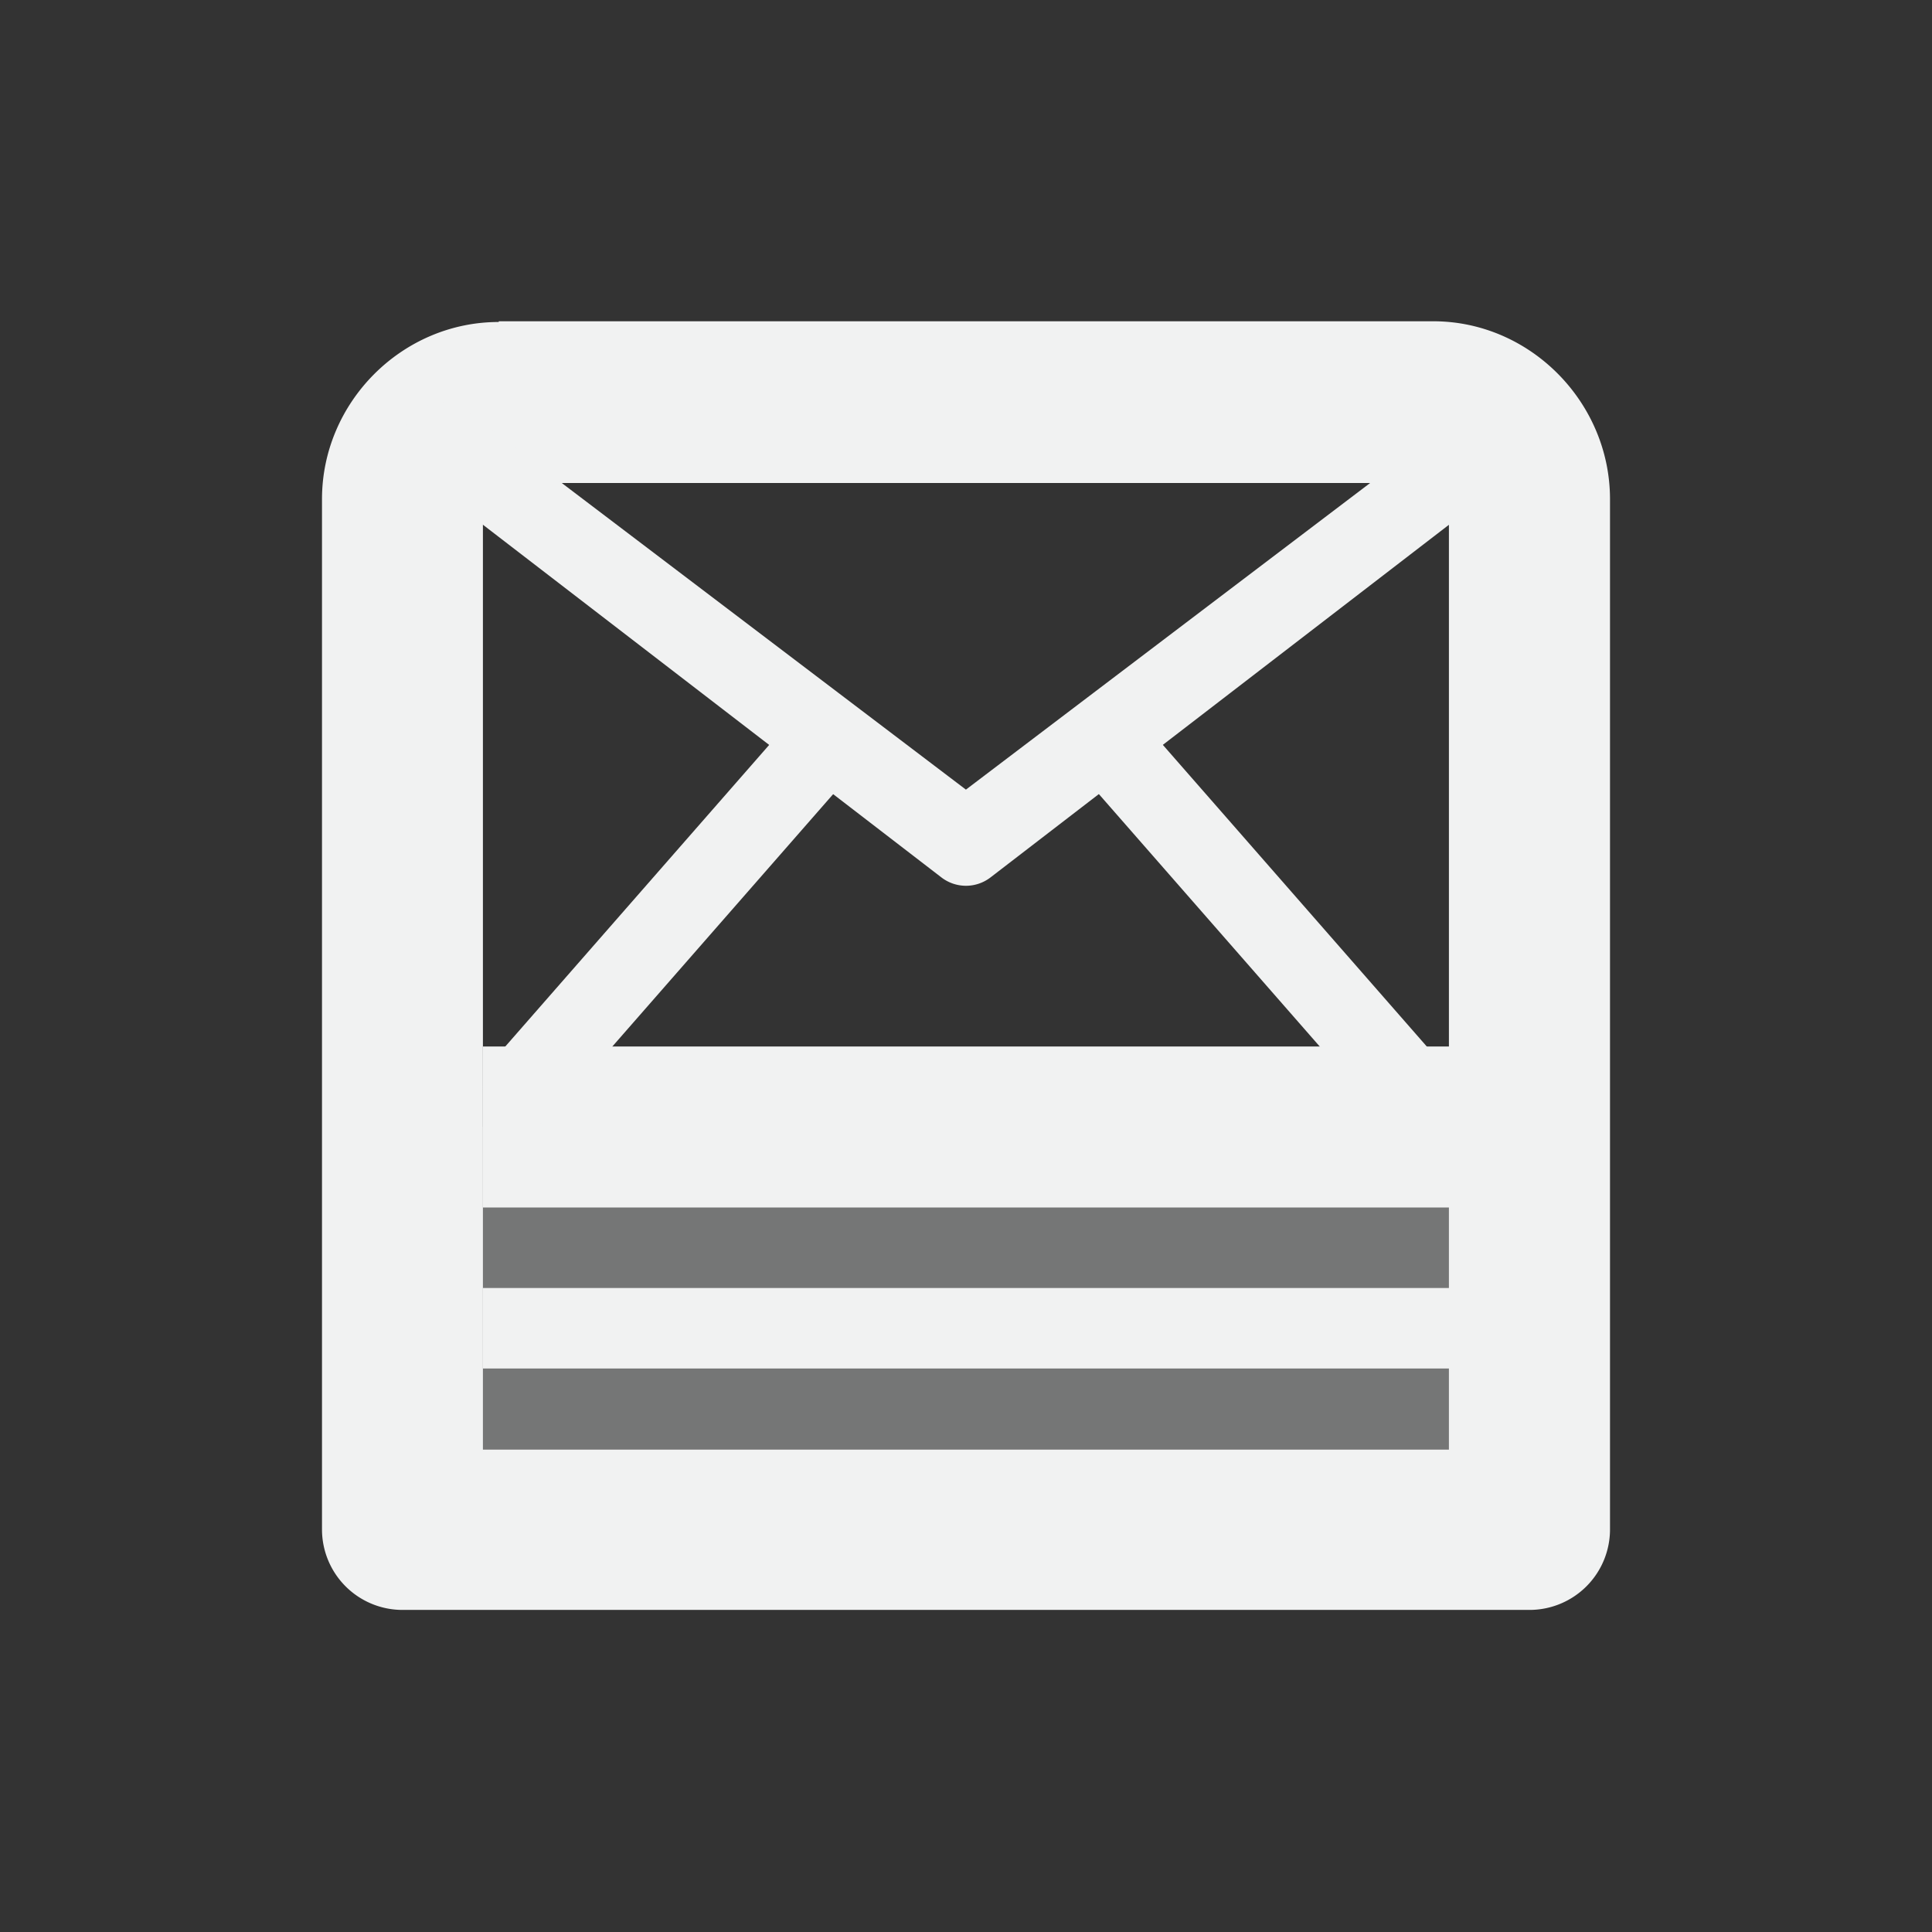 <?xml version="1.0" encoding="UTF-8" standalone="no"?>
<svg id="svg8570" xmlns="http://www.w3.org/2000/svg" version="1.1" viewBox="-4 -4 24 24"><rect x="-4" y="-4" width="24" height="24" fill="#333333" stroke="none"/><g id="layer1" transform="translate(0 -1036.4)"><rect id="rect5839-9" style="opacity:.35;color:#bebebe;fill:#f1f2f2" rx="0" ry="0" height="5" width="14" y="1046.4" x="1"/><path id="rect11749-5-0-9" style="color-rendering:auto;text-decoration-color:#000000;color:#bebebe;shape-rendering:auto;solid-color:#000000;text-decoration-line:none;fill:#f1f2f2;mix-blend-mode:normal;block-progression:tb;text-indent:0;image-rendering:auto;white-space:normal;text-decoration-style:solid;isolation:auto;text-transform:none" d="m2.195 1036.4c-1.205 0-2.195 1-2.195 2.2v12.799a1 1 0 0 0 1 1h14a1 1 0 0 0 1 -1v-12.799c0-1.201-0.99-2.209-2.195-2.209h-11.609zm0 2h11.609c0.12 0 0.195 0.07 0.195 0.209v11.799h-12v-11.799c0-0.139 0.075-0.209 0.195-0.209z"/><path id="rect11749-5-0-9-8" style="color-rendering:auto;text-decoration-color:#000000;color:#bebebe;shape-rendering:auto;solid-color:#000000;text-decoration-line:none;fill:#f1f2f2;mix-blend-mode:normal;block-progression:tb;text-indent:0;image-rendering:auto;white-space:normal;text-decoration-style:solid;isolation:auto;text-transform:none" d="m2 1045.4v2h12v-2h-12z"/><path id="path8300-0-8-4" style="color-rendering:auto;text-decoration-color:#000000;color:#bebebe;shape-rendering:auto;solid-color:#000000;text-decoration-line:none;fill:#f1f2f2;mix-blend-mode:normal;block-progression:tb;text-indent:0;image-rendering:auto;white-space:normal;text-decoration-style:solid;isolation:auto;text-transform:none" d="m9.979 1041.4a0.5 0.5 0 0 0 -0.355 0.834l3.5 4a0.5 0.5 0 1 0 0.754 -0.658l-3.5-4a0.5 0.5 0 0 0 -0.398 -0.176z"/><path id="path8300-0-8-4-7" style="color-rendering:auto;text-decoration-color:#000000;color:#bebebe;shape-rendering:auto;solid-color:#000000;text-decoration-line:none;fill:#f1f2f2;mix-blend-mode:normal;block-progression:tb;text-indent:0;image-rendering:auto;white-space:normal;text-decoration-style:solid;isolation:auto;text-transform:none" d="m6.006 1041.4a0.5 0.5 0 0 0 -0.383 0.176l-3.5 4a0.5 0.5 0 1 0 0.754 0.658l3.5-4a0.5 0.5 0 0 0 -0.371 -0.834z"/><path id="path8300-0-8-4-7-6" style="color-rendering:auto;text-decoration-color:#000000;color:#bebebe;shape-rendering:auto;solid-color:#000000;text-decoration-line:none;fill:#f1f2f2;mix-blend-mode:normal;block-progression:tb;text-indent:0;image-rendering:auto;white-space:normal;text-decoration-style:solid;isolation:auto;text-transform:none" d="m1.478 1037.4a0.5 0.5 0 0 0 -0.283 0.9l6.5 5a0.5 0.5 0 0 0 0.609 0l6.5-5a0.5 0.5 0 1 0 -0.609 -0.791l-6.196 4.7-6.195-4.7a0.5 0.5 0 0 0 -0.326 -0.109z"/><path id="rect11749-5-0-9-8-6" style="color-rendering:auto;text-decoration-color:#000000;color:#bebebe;shape-rendering:auto;solid-color:#000000;text-decoration-line:none;fill:#f1f2f2;mix-blend-mode:normal;block-progression:tb;text-indent:0;image-rendering:auto;white-space:normal;text-decoration-style:solid;isolation:auto;text-transform:none" d="m2 1048.4v1h12v-1h-12z"/></g></svg>

